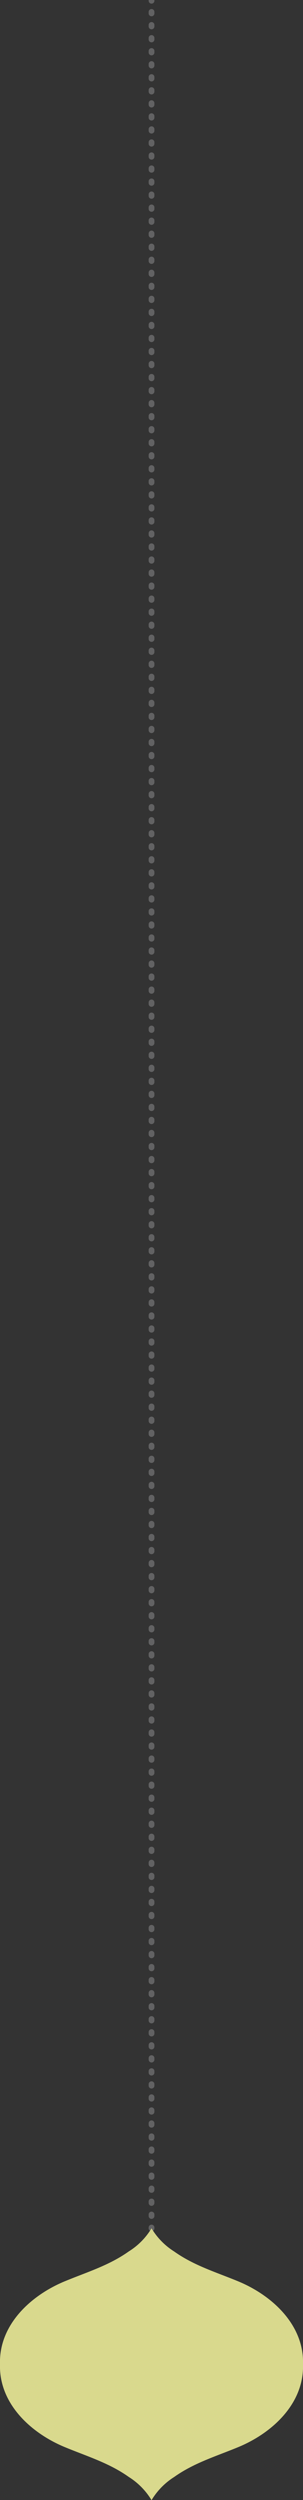 <svg class="orn" id="orn-1" xmlns="http://www.w3.org/2000/svg" viewBox="0 0 52.49 431.79">
  <rect x="0" y="0" width="52.49" height="431.79" fill="#333333" stroke="none"/>
  <title>orn</title>
  <g style="opacity:0.25">
    <line x1="26.25" y1="384.86" x2="26.25" y2="384.73" style="fill:none;stroke:#f1f1f2;stroke-linecap:round;stroke-miterlimit:10" />
    <line x1="26.25" y1="382.73" x2="26.25" y2="1.13" style="fill:none;stroke:#f1f1f2;stroke-linecap:round;stroke-miterlimit:10;stroke-dasharray:0.25,2.001" />
    <line x1="26.25" y1="0.13" x2="26.25" style="fill:none;stroke:#f1f1f2;stroke-linecap:round;stroke-miterlimit:10" />
  </g>
  <path d="M26.25,384.86a12.06,12.06,0,0,0,3.92,4c3.44,2.44,7.25,3.57,11.1,5.16,5.85,2.42,11.43,7.5,11.22,14.32.21,6.82-5.37,11.9-11.22,14.31-3.85,1.59-7.66,2.72-11.1,5.16a12.15,12.15,0,0,0-3.92,4,12.09,12.09,0,0,0-3.93-4c-3.44-2.44-7.25-3.57-11.09-5.16C5.37,420.23-.2,415.15,0,408.33c-.21-6.82,5.36-11.9,11.22-14.32,3.84-1.59,7.65-2.72,11.09-5.16A12,12,0,0,0,26.25,384.86Z" style="fill:#d9d98d" />
</svg>
